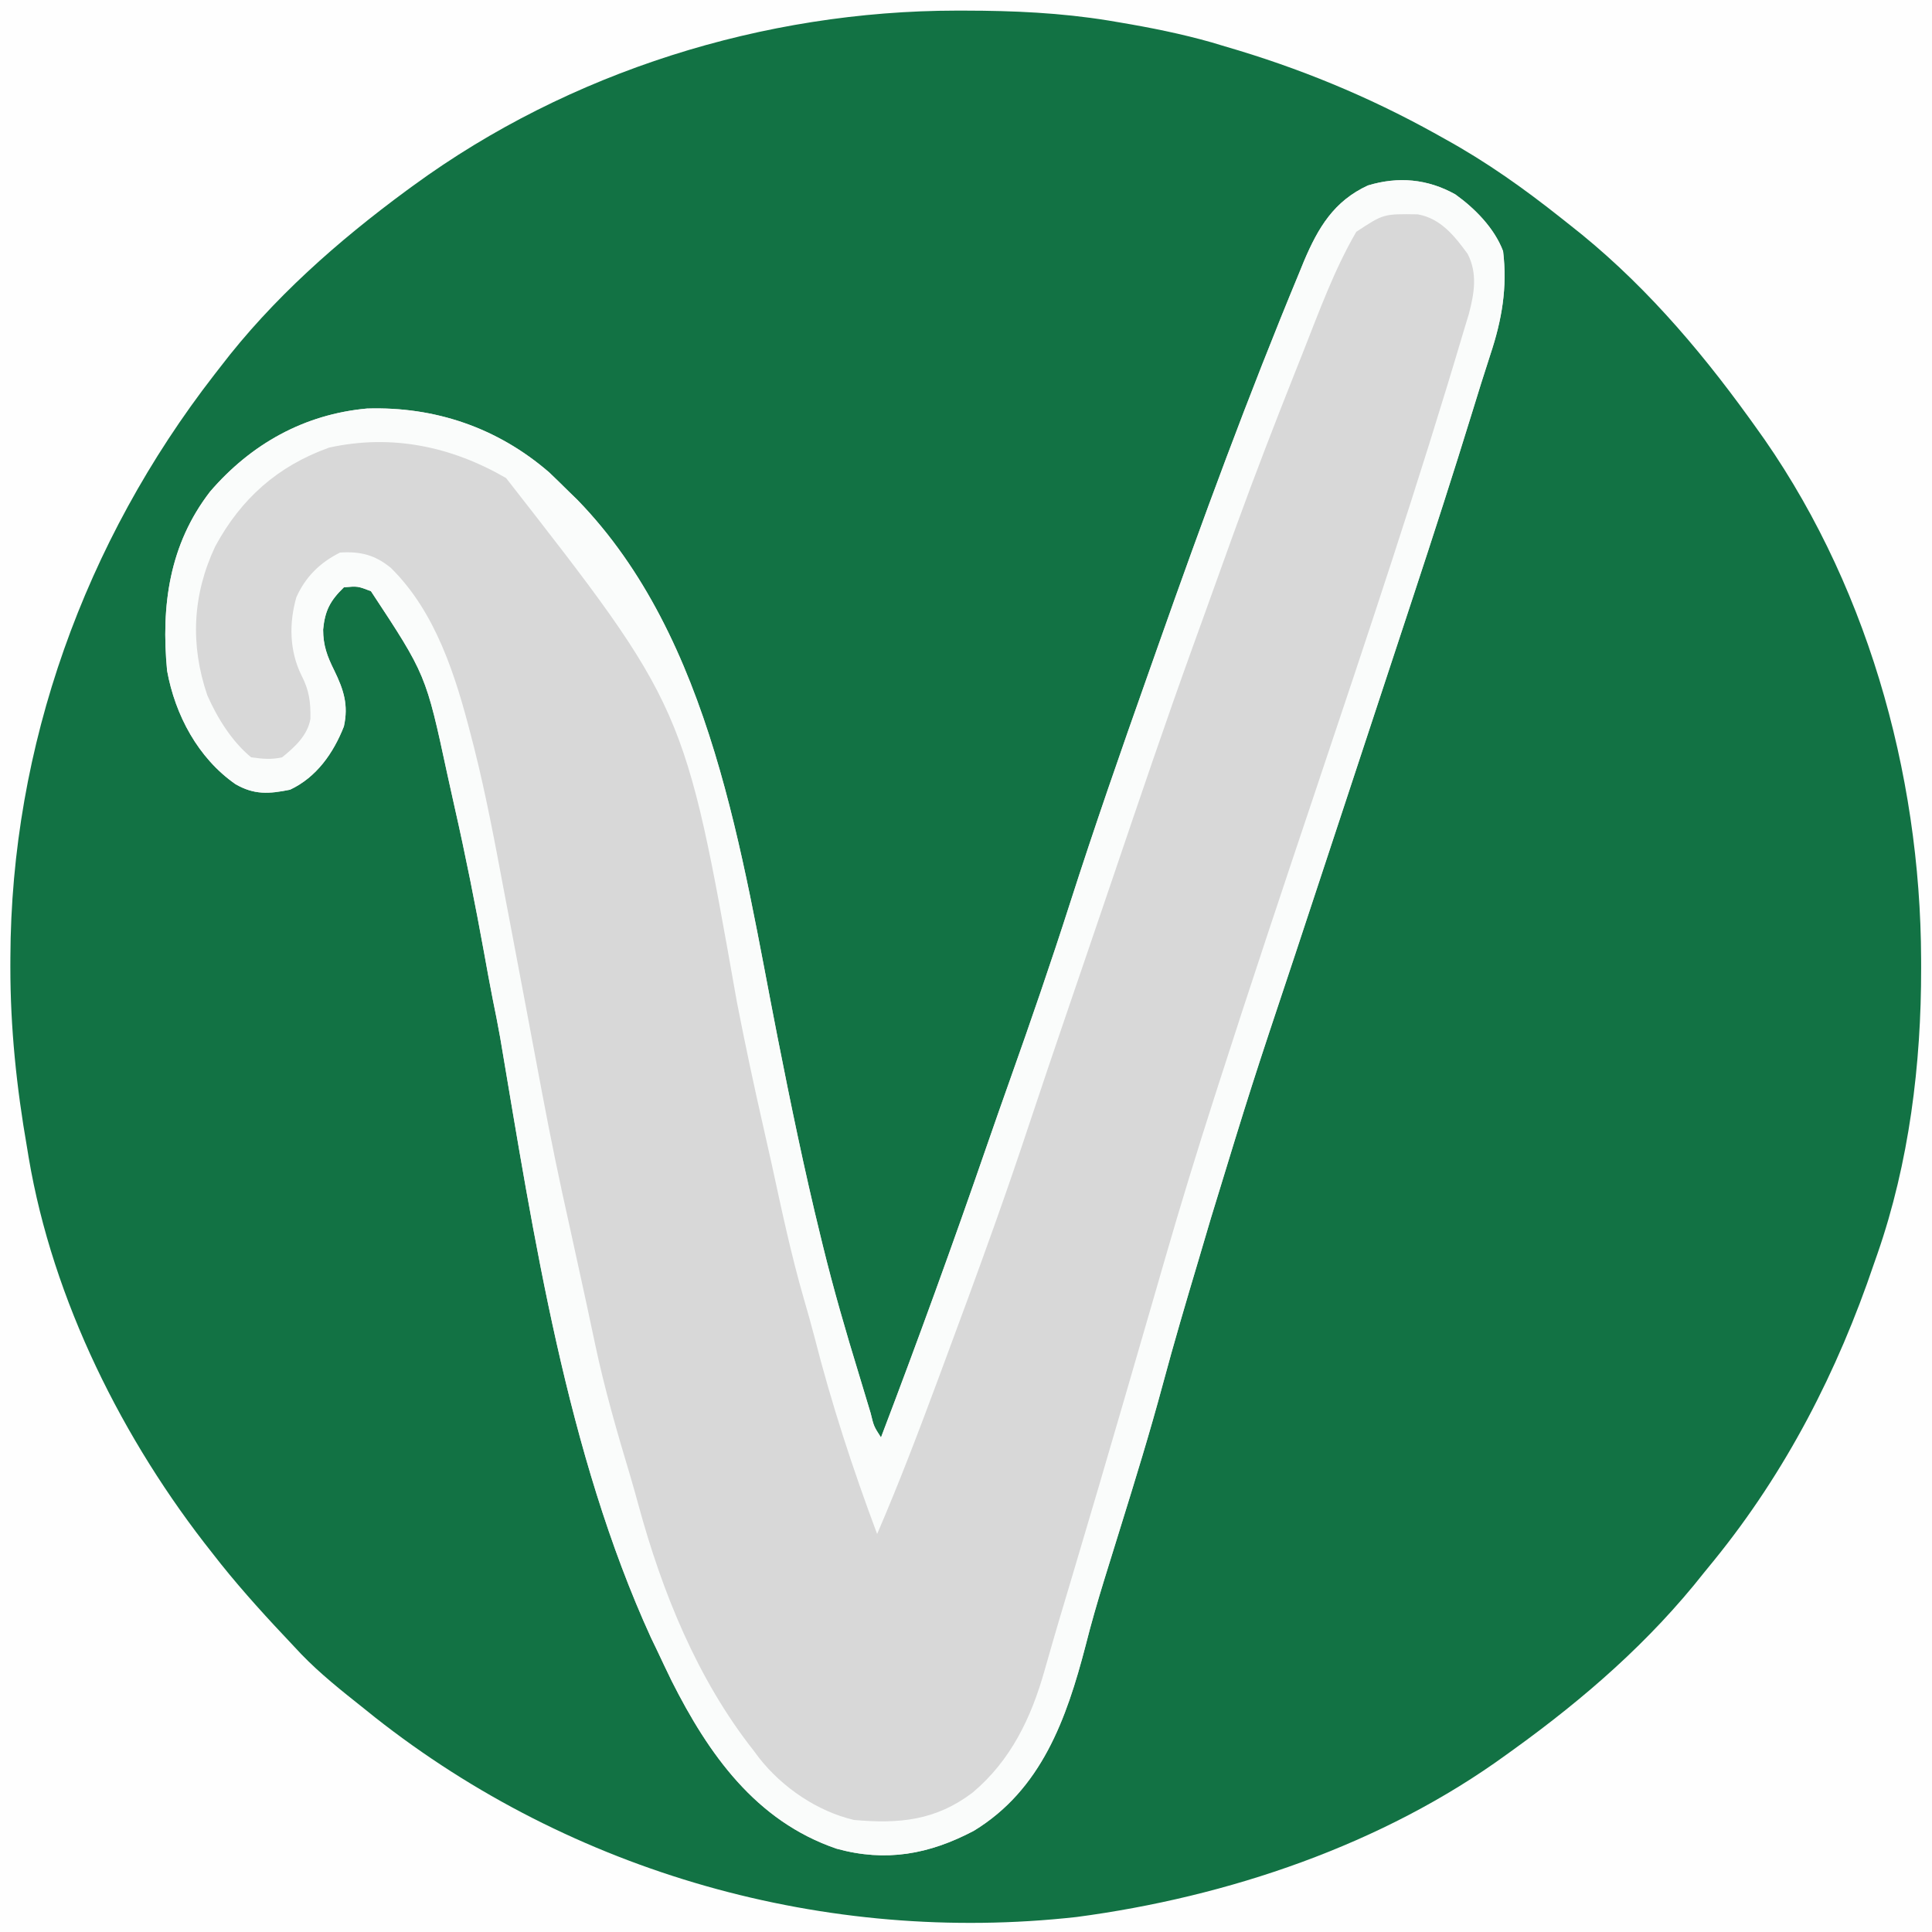 <svg xmlns="http://www.w3.org/2000/svg" width="500" height="500">
<rect width="100%" height="100%" fill="#333333" stroke="none"/>
<path d="M0 0 C165 0 330 0 500 0 C500 165 500 330 500 500 C335 500 170 500 0 500 C0 335 0 170 0 0 Z " fill="#127244" transform="translate(0,0)"/>
<path d="M0 0 C165 0 330 0 500 0 C500 165 500 330 500 500 C335 500 170 500 0 500 C0 335 0 170 0 0 Z M107 48 C106.452 48.399 105.905 48.798 105.34 49.209 C87.446 62.372 70.513 77.299 57 95 C56.49 95.655 55.98 96.311 55.455 96.986 C21.941 140.185 2.864 193.061 2.688 247.812 C2.685 248.595 2.682 249.378 2.68 250.184 C2.674 266.059 4.273 281.345 7 297 C7.139 297.845 7.278 298.691 7.421 299.562 C13.646 336.511 31.843 372.863 55 402 C55.704 402.896 56.408 403.792 57.133 404.715 C63.074 412.136 69.47 419.1 76 426 C76.638 426.681 77.276 427.361 77.934 428.062 C82.882 433.189 88.425 437.579 94 442 C94.99 442.795 95.98 443.591 97 444.41 C148.182 484.78 213.761 503.321 278.582 496.123 C317.727 490.942 357.844 477.433 390 454 C390.596 453.571 391.191 453.143 391.805 452.701 C410.153 439.456 426.959 424.826 441 407 C441.871 405.93 442.744 404.861 443.617 403.793 C462.217 380.88 475.564 354.904 485 327 C485.434 325.759 485.434 325.759 485.877 324.494 C494.071 300.906 497.23 275.437 497.188 250.562 C497.186 249.803 497.185 249.044 497.184 248.262 C497.029 199.77 482.817 149.544 454 110 C453.571 109.404 453.143 108.809 452.701 108.195 C439.218 89.517 424.233 72.186 406 58 C405.062 57.255 405.062 57.255 404.105 56.496 C394.475 48.851 384.769 41.935 374 36 C373.173 35.537 372.346 35.075 371.494 34.598 C354.078 24.922 336.129 17.551 317 12 C315.31 11.491 315.31 11.491 313.586 10.973 C305.728 8.745 297.863 7.167 289.812 5.812 C288.827 5.646 287.842 5.479 286.828 5.307 C274.51 3.313 262.269 2.762 249.812 2.75 C249.072 2.749 248.331 2.748 247.568 2.747 C197.745 2.792 147.397 18.504 107 48 Z " fill="#FEFEFE" transform="translate(0,0)"/>
<path d="M0 0 C5.09 3.652 10.116 8.745 12.363 14.695 C13.501 24.123 12.046 32.485 9.081 41.417 C7.448 46.393 5.902 51.393 4.362 56.398 C-0.522 72.265 -5.626 88.053 -10.824 103.82 C-11.48 105.814 -12.136 107.808 -12.791 109.802 C-18.321 126.623 -23.87 143.437 -29.417 160.252 C-30.43 163.321 -31.442 166.389 -32.454 169.458 C-33.13 171.507 -33.806 173.556 -34.482 175.605 C-34.816 176.619 -35.151 177.633 -35.495 178.677 C-37.481 184.698 -39.469 190.719 -41.458 196.739 C-52.784 230.724 -52.784 230.724 -63.262 264.977 C-64.327 268.649 -65.416 272.313 -66.512 275.977 C-69.688 286.604 -72.827 297.231 -75.699 307.945 C-79.043 320.392 -82.84 332.691 -86.663 344.998 C-87.718 348.397 -88.772 351.796 -89.824 355.195 C-90.168 356.302 -90.511 357.409 -90.865 358.55 C-92.61 364.219 -94.251 369.882 -95.699 375.633 C-100.626 394.54 -107.13 412.87 -124.629 423.516 C-136.184 429.602 -147.382 431.654 -160.137 428.133 C-181.072 420.99 -193.285 403.624 -202.824 384.695 C-204.12 382.04 -205.381 379.37 -206.637 376.695 C-207.137 375.659 -207.637 374.623 -208.152 373.555 C-229.999 325.78 -238.512 269.592 -247.189 218.242 C-247.773 214.919 -248.443 211.617 -249.116 208.311 C-249.905 204.345 -250.615 200.364 -251.336 196.385 C-253.643 183.678 -256.159 171.037 -259.016 158.442 C-259.639 155.684 -260.245 152.922 -260.852 150.16 C-266.423 124.262 -266.423 124.262 -280.637 102.695 C-284.08 101.37 -284.08 101.37 -287.637 101.695 C-291.196 105.161 -292.544 107.719 -293.012 112.633 C-292.998 116.756 -291.967 119.519 -290.137 123.195 C-287.689 128.217 -286.411 132.149 -287.637 137.695 C-290.349 144.602 -294.733 150.868 -301.574 154.07 C-306.984 155.174 -310.848 155.442 -315.699 152.633 C-325.344 145.924 -331.313 134.776 -333.395 123.266 C-334.98 106.442 -332.837 90.604 -322.25 76.9 C-311.632 64.589 -297.934 56.915 -281.656 55.422 C-264.054 54.864 -247.851 60.399 -234.512 71.945 C-232.869 73.51 -231.244 75.094 -229.637 76.695 C-228.838 77.471 -228.038 78.247 -227.215 79.047 C-192.314 114.948 -184.676 171.126 -175.434 217.987 C-172.019 235.299 -168.47 252.556 -164.262 269.695 C-164.069 270.487 -163.876 271.279 -163.677 272.094 C-160.921 283.338 -157.704 294.42 -154.312 305.488 C-153.304 308.783 -152.315 312.083 -151.324 315.383 C-150.49 318.826 -150.49 318.826 -148.637 321.695 C-139.139 296.765 -130.047 271.722 -121.343 246.504 C-119.331 240.679 -117.29 234.865 -115.227 229.059 C-109.865 213.957 -104.651 198.832 -99.762 183.57 C-93.39 163.685 -86.525 143.982 -79.557 124.298 C-78.668 121.783 -77.781 119.267 -76.895 116.751 C-65.47 84.328 -53.567 52.013 -40.387 20.258 C-39.982 19.265 -39.577 18.273 -39.159 17.251 C-35.463 8.547 -31.397 1.751 -22.637 -2.305 C-14.752 -4.699 -7.171 -4.003 0 0 Z " fill="#D8D8D8" transform="translate(376.637,50.305)"/>
<path d="M0 0 C5.09 3.652 10.116 8.745 12.363 14.695 C13.501 24.123 12.046 32.485 9.081 41.417 C7.448 46.393 5.902 51.393 4.362 56.398 C-0.522 72.265 -5.626 88.053 -10.824 103.82 C-11.48 105.814 -12.136 107.808 -12.791 109.802 C-18.321 126.623 -23.87 143.437 -29.417 160.252 C-30.43 163.321 -31.442 166.389 -32.454 169.458 C-33.13 171.507 -33.806 173.556 -34.482 175.605 C-34.816 176.619 -35.151 177.633 -35.495 178.677 C-37.481 184.698 -39.469 190.719 -41.458 196.739 C-52.784 230.724 -52.784 230.724 -63.262 264.977 C-64.327 268.649 -65.416 272.313 -66.512 275.977 C-69.688 286.604 -72.827 297.231 -75.699 307.945 C-79.043 320.392 -82.84 332.691 -86.663 344.998 C-87.718 348.397 -88.772 351.796 -89.824 355.195 C-90.168 356.302 -90.511 357.409 -90.865 358.55 C-92.61 364.219 -94.251 369.882 -95.699 375.633 C-100.626 394.54 -107.13 412.87 -124.629 423.516 C-136.184 429.602 -147.382 431.654 -160.137 428.133 C-181.072 420.99 -193.285 403.624 -202.824 384.695 C-204.12 382.04 -205.381 379.37 -206.637 376.695 C-207.137 375.659 -207.637 374.623 -208.152 373.555 C-229.999 325.78 -238.512 269.592 -247.189 218.242 C-247.773 214.919 -248.443 211.617 -249.116 208.311 C-249.905 204.345 -250.615 200.364 -251.336 196.385 C-253.643 183.678 -256.159 171.037 -259.016 158.442 C-259.639 155.684 -260.245 152.922 -260.852 150.16 C-266.423 124.262 -266.423 124.262 -280.637 102.695 C-284.08 101.37 -284.08 101.37 -287.637 101.695 C-291.196 105.161 -292.544 107.719 -293.012 112.633 C-292.998 116.756 -291.967 119.519 -290.137 123.195 C-287.689 128.217 -286.411 132.149 -287.637 137.695 C-290.349 144.602 -294.733 150.868 -301.574 154.07 C-306.984 155.174 -310.848 155.442 -315.699 152.633 C-325.344 145.924 -331.313 134.776 -333.395 123.266 C-334.98 106.442 -332.837 90.604 -322.25 76.9 C-311.632 64.589 -297.934 56.915 -281.656 55.422 C-264.054 54.864 -247.851 60.399 -234.512 71.945 C-232.869 73.51 -231.244 75.094 -229.637 76.695 C-228.838 77.471 -228.038 78.247 -227.215 79.047 C-192.314 114.948 -184.676 171.126 -175.434 217.987 C-172.019 235.299 -168.47 252.556 -164.262 269.695 C-164.069 270.487 -163.876 271.279 -163.677 272.094 C-160.921 283.338 -157.704 294.42 -154.312 305.488 C-153.304 308.783 -152.315 312.083 -151.324 315.383 C-150.49 318.826 -150.49 318.826 -148.637 321.695 C-139.139 296.765 -130.047 271.722 -121.343 246.504 C-119.331 240.679 -117.29 234.865 -115.227 229.059 C-109.865 213.957 -104.651 198.832 -99.762 183.57 C-93.39 163.685 -86.525 143.982 -79.557 124.298 C-78.668 121.783 -77.781 119.267 -76.895 116.751 C-65.47 84.328 -53.567 52.013 -40.387 20.258 C-39.982 19.265 -39.577 18.273 -39.159 17.251 C-35.463 8.547 -31.397 1.751 -22.637 -2.305 C-14.752 -4.699 -7.171 -4.003 0 0 Z M-25.637 9.695 C-31.358 19.542 -35.276 30.385 -39.449 40.945 C-40.164 42.744 -40.879 44.543 -41.594 46.342 C-46.774 59.399 -51.837 72.493 -56.637 85.695 C-56.992 86.673 -57.348 87.651 -57.715 88.659 C-59.993 94.936 -62.249 101.22 -64.495 107.509 C-65.611 110.623 -66.736 113.734 -67.863 116.844 C-75.011 136.623 -81.75 156.539 -88.502 176.456 C-90.911 183.562 -93.329 190.665 -95.754 197.766 C-96.088 198.743 -96.421 199.721 -96.765 200.728 C-98.047 204.483 -99.329 208.238 -100.613 211.993 C-103.866 221.512 -107.091 231.039 -110.262 240.586 C-112.956 248.692 -115.711 256.772 -118.574 264.82 C-118.793 265.438 -119.013 266.055 -119.238 266.691 C-123.698 279.233 -128.312 291.718 -132.949 304.195 C-133.287 305.107 -133.626 306.018 -133.974 306.957 C-138.935 320.313 -143.991 333.612 -149.637 346.695 C-155.952 329.807 -161.447 313.016 -165.9 295.53 C-166.742 292.291 -167.658 289.078 -168.59 285.864 C-171.902 274.408 -174.363 262.764 -176.888 251.114 C-177.575 247.978 -178.282 244.848 -179 241.719 C-181.495 230.796 -183.821 219.858 -185.957 208.859 C-199.435 132.636 -199.435 132.636 -245.664 73.414 C-259.845 65.215 -275.245 61.981 -291.453 65.531 C-304.774 70.308 -314.248 78.722 -320.945 91.117 C-326.82 103.599 -327.463 116.545 -322.98 129.641 C-320.404 135.498 -316.635 141.579 -311.637 145.695 C-308.545 146.094 -306.596 146.325 -303.637 145.695 C-300.388 143.082 -297.039 140.027 -296.301 135.75 C-296.223 131.385 -296.609 128.343 -298.637 124.445 C-301.731 118.135 -301.865 110.993 -299.941 104.262 C-297.563 98.974 -293.848 95.301 -288.637 92.695 C-283.388 92.347 -279.51 93.315 -275.449 96.695 C-263.811 108.196 -258.723 124.627 -254.727 140.148 C-254.473 141.13 -254.219 142.111 -253.958 143.122 C-250.854 155.417 -248.537 167.862 -246.199 180.32 C-245.72 182.84 -245.24 185.36 -244.759 187.88 C-243.375 195.15 -242.003 202.422 -240.637 209.695 C-240.449 210.695 -240.261 211.695 -240.067 212.726 C-239.56 215.424 -239.054 218.122 -238.547 220.82 C-237.952 223.987 -237.357 227.154 -236.762 230.32 C-236.622 231.065 -236.482 231.809 -236.338 232.576 C-234.17 244.105 -231.809 255.579 -229.234 267.024 C-228.376 270.86 -227.546 274.701 -226.716 278.543 C-226.085 281.457 -225.449 284.369 -224.812 287.281 C-224.084 290.616 -223.372 293.954 -222.68 297.297 C-220.217 309.029 -216.899 320.458 -213.452 331.935 C-212.746 334.325 -212.074 336.719 -211.426 339.125 C-205.285 361.692 -196.187 384.232 -181.637 402.695 C-181.147 403.35 -180.657 404.005 -180.152 404.68 C-174.14 412.314 -165.133 418.458 -155.637 420.695 C-143.895 421.753 -134.478 420.835 -124.984 413.66 C-115.022 405.322 -109.709 394.185 -106.262 381.852 C-105.83 380.348 -105.398 378.844 -104.966 377.34 C-104.747 376.573 -104.528 375.805 -104.303 375.014 C-103.225 371.263 -102.106 367.524 -100.988 363.785 C-100.539 362.279 -100.091 360.772 -99.642 359.266 C-99.304 358.132 -99.304 358.132 -98.959 356.974 C-94.468 341.896 -90.018 326.806 -85.637 311.695 C-84.91 309.193 -84.184 306.69 -83.457 304.188 C-82.336 300.326 -81.215 296.465 -80.095 292.604 C-79.389 290.169 -78.682 287.735 -77.974 285.301 C-77.02 282.02 -76.073 278.736 -75.128 275.452 C-71.073 261.394 -66.781 247.428 -62.301 233.5 C-61.962 232.444 -61.623 231.388 -61.274 230.3 C-53.071 204.734 -44.55 179.276 -36.012 153.82 C-22.747 114.27 -9.48 74.701 2.363 34.695 C2.928 32.831 2.928 32.831 3.504 30.93 C4.91 25.637 5.779 20.457 3.195 15.418 C-0.184 10.753 -3.864 6.167 -9.758 5.164 C-18.581 5.031 -18.581 5.031 -25.637 9.695 Z " fill="#FAFCFB" transform="translate(376.637,50.305)"/>
</svg>
